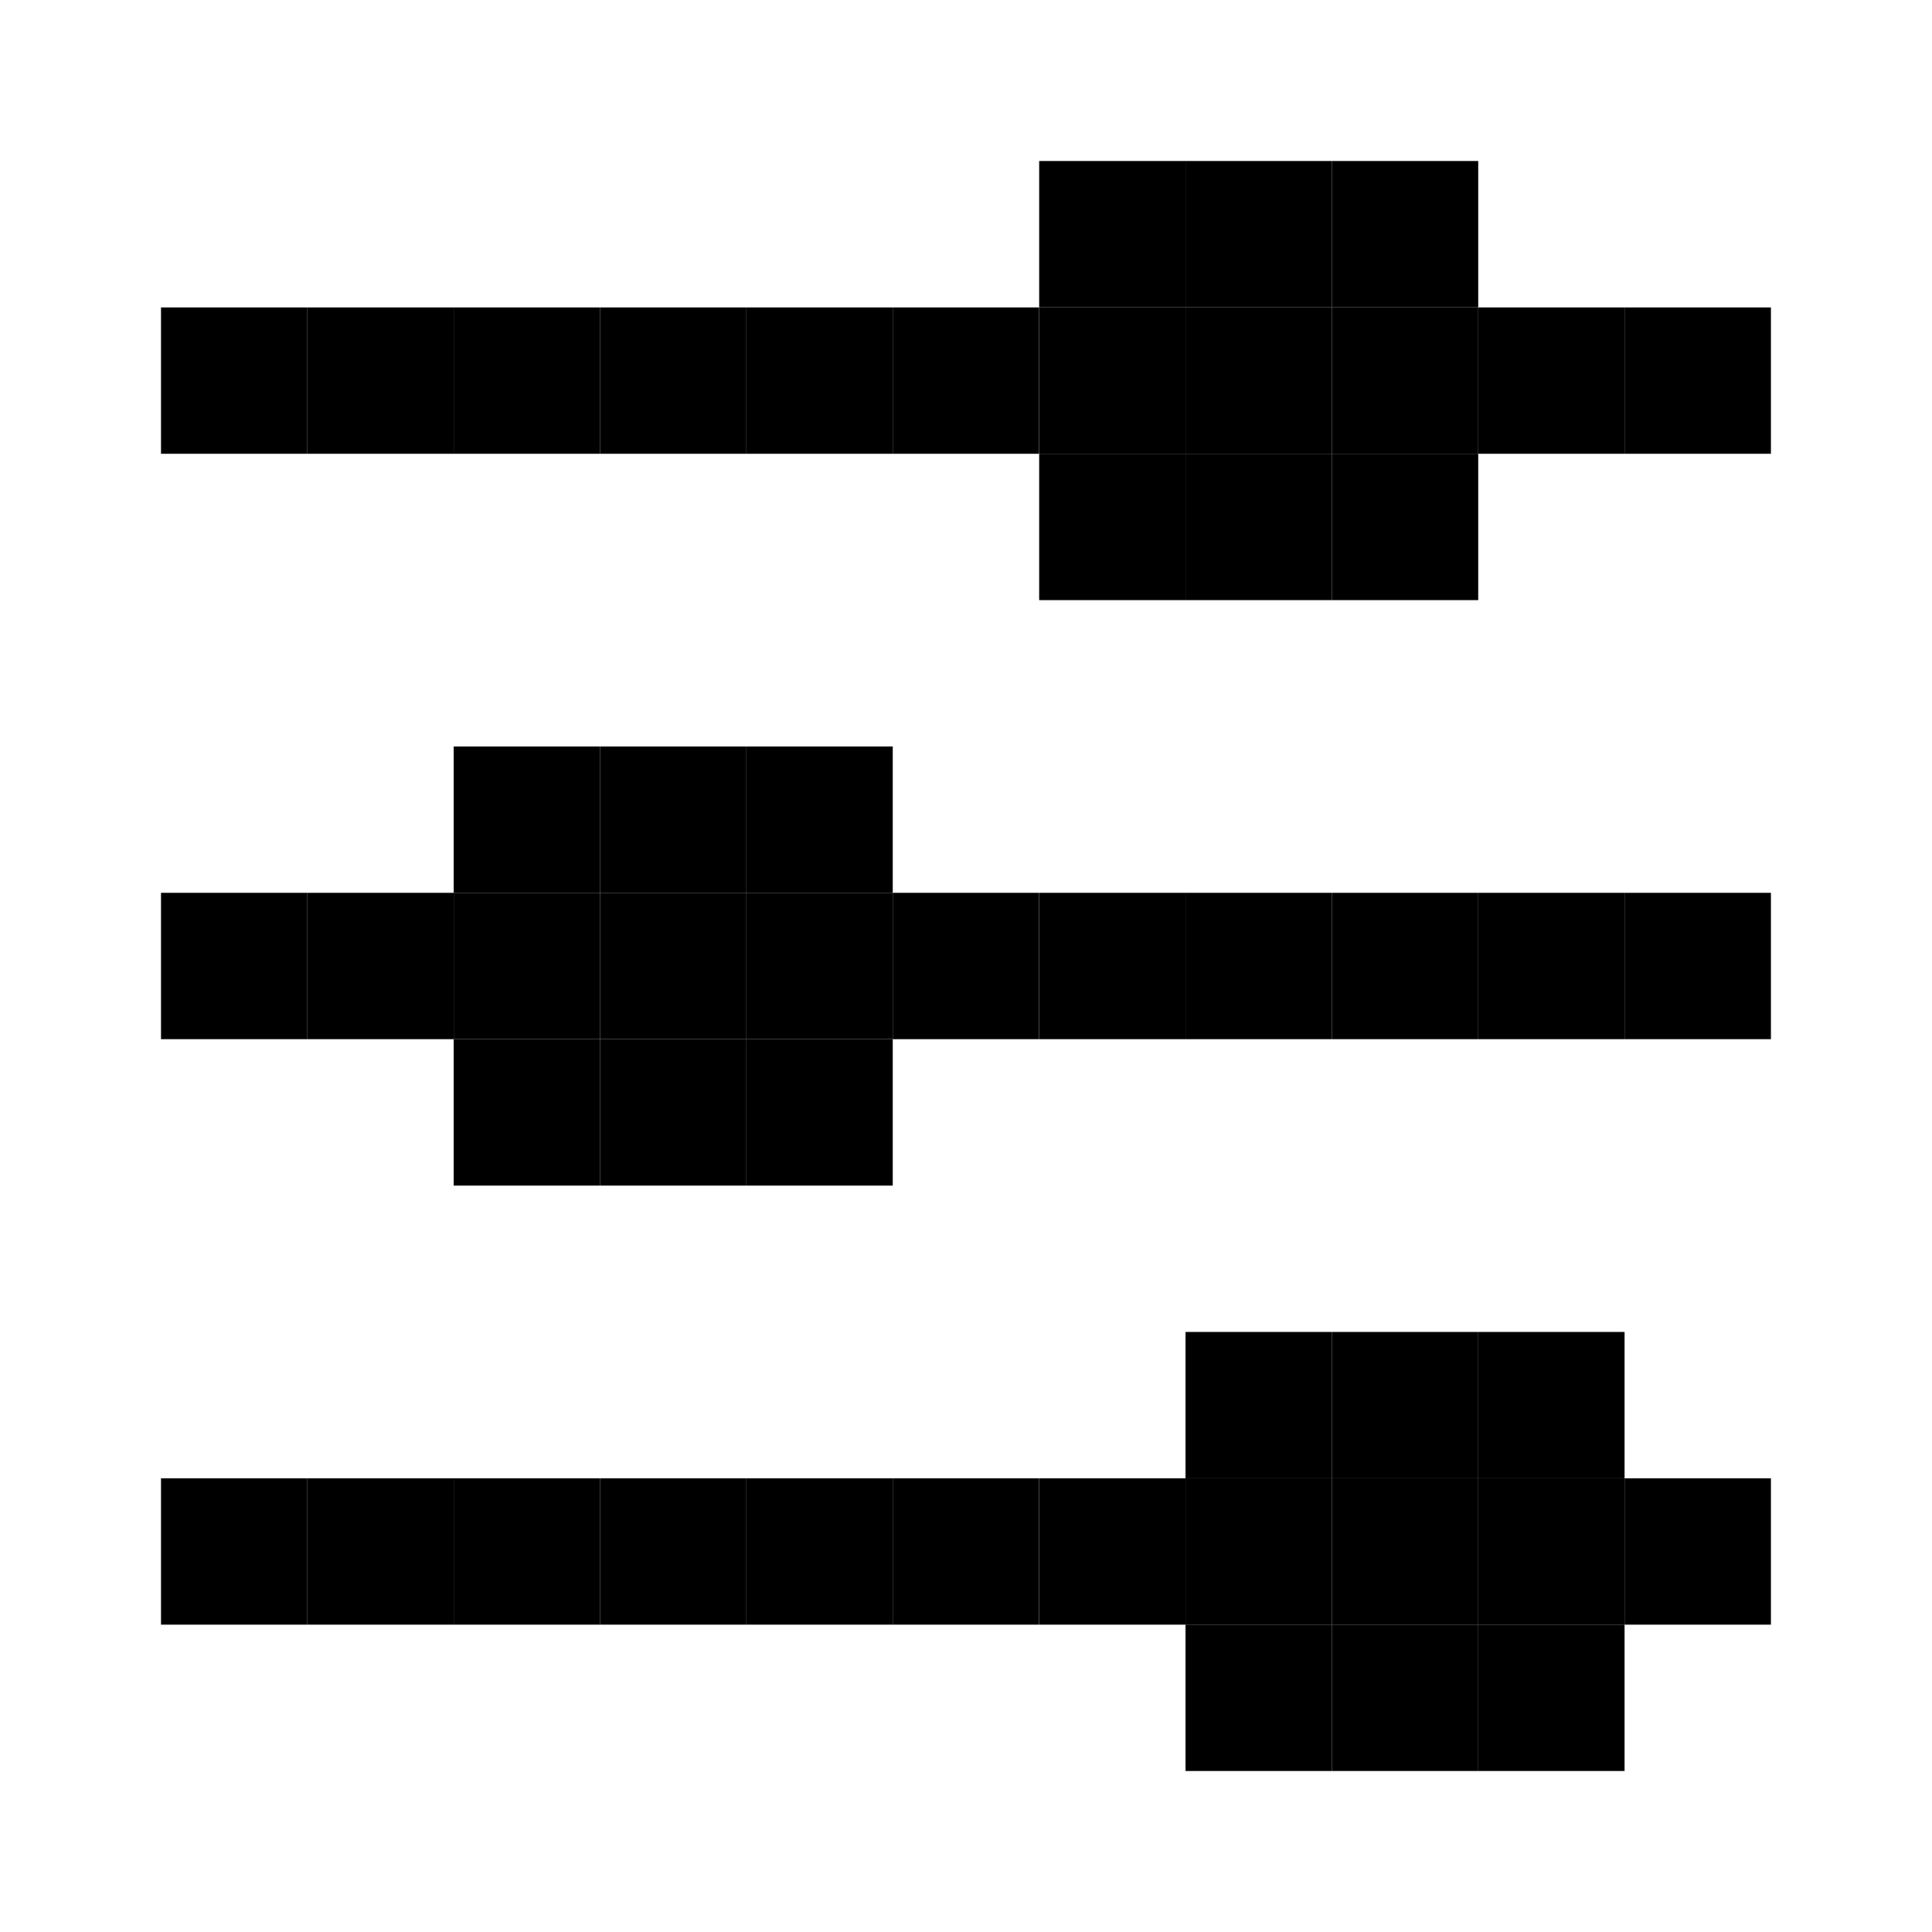<svg xmlns="http://www.w3.org/2000/svg" width="24" height="24" viewBox="0 0 24 24">
  <g id="px-icon30" transform="translate(10263.059 1042.195)">
    <rect id="Rectangle_152162" data-name="Rectangle 152162" width="24" height="24" transform="translate(-10263.059 -1042.195)" fill="#fff"/>
    <g id="px-icon30-2" data-name="px-icon30" transform="translate(-10996.014 -1907.764)">
      <rect id="Rectangle_123207" data-name="Rectangle 123207" width="1.818" height="1.818" transform="translate(747.682 867.569)"/>
      <rect id="Rectangle_123208" data-name="Rectangle 123208" width="1.818" height="1.818" transform="translate(749.5 867.569)"/>
      <rect id="Rectangle_123209" data-name="Rectangle 123209" width="1.818" height="1.818" transform="translate(734.955 869.388)"/>
      <rect id="Rectangle_123210" data-name="Rectangle 123210" width="1.818" height="1.818" transform="translate(736.773 869.388)"/>
      <rect id="Rectangle_123211" data-name="Rectangle 123211" width="1.818" height="1.818" transform="translate(738.591 869.388)"/>
      <rect id="Rectangle_123212" data-name="Rectangle 123212" width="1.818" height="1.818" transform="translate(742.227 869.388)"/>
      <rect id="Rectangle_123213" data-name="Rectangle 123213" width="1.818" height="1.818" transform="translate(744.045 869.388)"/>
      <rect id="Rectangle_123214" data-name="Rectangle 123214" width="1.818" height="1.818" transform="translate(745.864 869.388)"/>
      <rect id="Rectangle_123215" data-name="Rectangle 123215" width="1.818" height="1.818" transform="translate(749.5 869.388)"/>
      <rect id="Rectangle_123216" data-name="Rectangle 123216" width="1.818" height="1.818" transform="translate(751.318 869.388)"/>
      <rect id="Rectangle_123217" data-name="Rectangle 123217" width="1.818" height="1.818" transform="translate(753.136 869.388)"/>
      <rect id="Rectangle_123218" data-name="Rectangle 123218" width="1.818" height="1.818" transform="translate(745.864 871.206)"/>
      <rect id="Rectangle_123219" data-name="Rectangle 123219" width="1.818" height="1.818" transform="translate(747.682 871.206)"/>
      <rect id="Rectangle_123220" data-name="Rectangle 123220" width="1.818" height="1.818" transform="translate(740.409 874.842)"/>
      <rect id="Rectangle_123221" data-name="Rectangle 123221" width="1.818" height="1.818" transform="translate(742.227 874.842)"/>
      <rect id="Rectangle_123222" data-name="Rectangle 123222" width="1.818" height="1.818" transform="translate(734.955 876.66)"/>
      <rect id="Rectangle_123223" data-name="Rectangle 123223" width="1.818" height="1.818" transform="translate(753.136 876.66)"/>
      <rect id="Rectangle_123224" data-name="Rectangle 123224" width="1.818" height="1.818" transform="translate(738.591 878.479)"/>
      <rect id="Rectangle_123225" data-name="Rectangle 123225" width="1.818" height="1.818" transform="translate(740.409 878.479)"/>
      <rect id="Rectangle_123226" data-name="Rectangle 123226" width="1.818" height="1.818" transform="translate(742.227 878.479)"/>
      <rect id="Rectangle_123227" data-name="Rectangle 123227" width="1.818" height="1.818" transform="translate(747.682 882.115)"/>
      <rect id="Rectangle_123228" data-name="Rectangle 123228" width="1.818" height="1.818" transform="translate(749.5 882.115)"/>
      <rect id="Rectangle_123229" data-name="Rectangle 123229" width="1.818" height="1.818" transform="translate(751.318 882.115)"/>
      <rect id="Rectangle_123230" data-name="Rectangle 123230" width="1.818" height="1.818" transform="translate(736.773 883.933)"/>
      <rect id="Rectangle_123231" data-name="Rectangle 123231" width="1.818" height="1.818" transform="translate(738.591 883.933)"/>
      <rect id="Rectangle_123232" data-name="Rectangle 123232" width="1.818" height="1.818" transform="translate(740.409 883.933)"/>
      <rect id="Rectangle_123233" data-name="Rectangle 123233" width="1.818" height="1.818" transform="translate(742.227 883.933)"/>
      <rect id="Rectangle_123234" data-name="Rectangle 123234" width="1.818" height="1.818" transform="translate(744.045 883.933)"/>
      <rect id="Rectangle_123235" data-name="Rectangle 123235" width="1.818" height="1.818" transform="translate(745.864 883.933)"/>
      <rect id="Rectangle_123236" data-name="Rectangle 123236" width="1.818" height="1.818" transform="translate(747.682 883.933)"/>
      <rect id="Rectangle_123237" data-name="Rectangle 123237" width="1.818" height="1.818" transform="translate(749.5 883.933)"/>
      <rect id="Rectangle_123238" data-name="Rectangle 123238" width="1.818" height="1.818" transform="translate(751.318 883.933)"/>
      <rect id="Rectangle_123239" data-name="Rectangle 123239" width="1.818" height="1.818" transform="translate(745.864 867.569)"/>
      <rect id="Rectangle_123240" data-name="Rectangle 123240" width="1.818" height="1.818" transform="translate(740.409 869.388)"/>
      <rect id="Rectangle_123241" data-name="Rectangle 123241" width="1.818" height="1.818" transform="translate(747.682 869.388)"/>
      <rect id="Rectangle_123242" data-name="Rectangle 123242" width="1.818" height="1.818" transform="translate(749.5 871.206)"/>
      <rect id="Rectangle_123243" data-name="Rectangle 123243" width="1.818" height="1.818" transform="translate(738.591 874.842)"/>
      <rect id="Rectangle_123244" data-name="Rectangle 123244" width="1.818" height="1.818" transform="translate(736.773 876.66)"/>
      <rect id="Rectangle_123245" data-name="Rectangle 123245" width="1.818" height="1.818" transform="translate(738.591 876.66)"/>
      <rect id="Rectangle_123246" data-name="Rectangle 123246" width="1.818" height="1.818" transform="translate(740.409 876.66)"/>
      <rect id="Rectangle_123247" data-name="Rectangle 123247" width="1.818" height="1.818" transform="translate(742.227 876.66)"/>
      <rect id="Rectangle_123248" data-name="Rectangle 123248" width="1.818" height="1.818" transform="translate(744.045 876.66)"/>
      <rect id="Rectangle_123249" data-name="Rectangle 123249" width="1.818" height="1.818" transform="translate(745.864 876.66)"/>
      <rect id="Rectangle_123250" data-name="Rectangle 123250" width="1.818" height="1.818" transform="translate(747.682 876.66)"/>
      <rect id="Rectangle_123251" data-name="Rectangle 123251" width="1.818" height="1.818" transform="translate(749.5 876.66)"/>
      <rect id="Rectangle_123252" data-name="Rectangle 123252" width="1.818" height="1.818" transform="translate(751.318 876.66)"/>
      <rect id="Rectangle_123253" data-name="Rectangle 123253" width="1.818" height="1.818" transform="translate(734.955 883.933)"/>
      <rect id="Rectangle_123254" data-name="Rectangle 123254" width="1.818" height="1.818" transform="translate(753.136 883.933)"/>
      <rect id="Rectangle_123255" data-name="Rectangle 123255" width="1.818" height="1.818" transform="translate(747.682 885.751)"/>
      <rect id="Rectangle_123256" data-name="Rectangle 123256" width="1.818" height="1.818" transform="translate(749.5 885.751)"/>
      <rect id="Rectangle_123257" data-name="Rectangle 123257" width="1.818" height="1.818" transform="translate(751.318 885.751)"/>
    </g>
  </g>
</svg>
